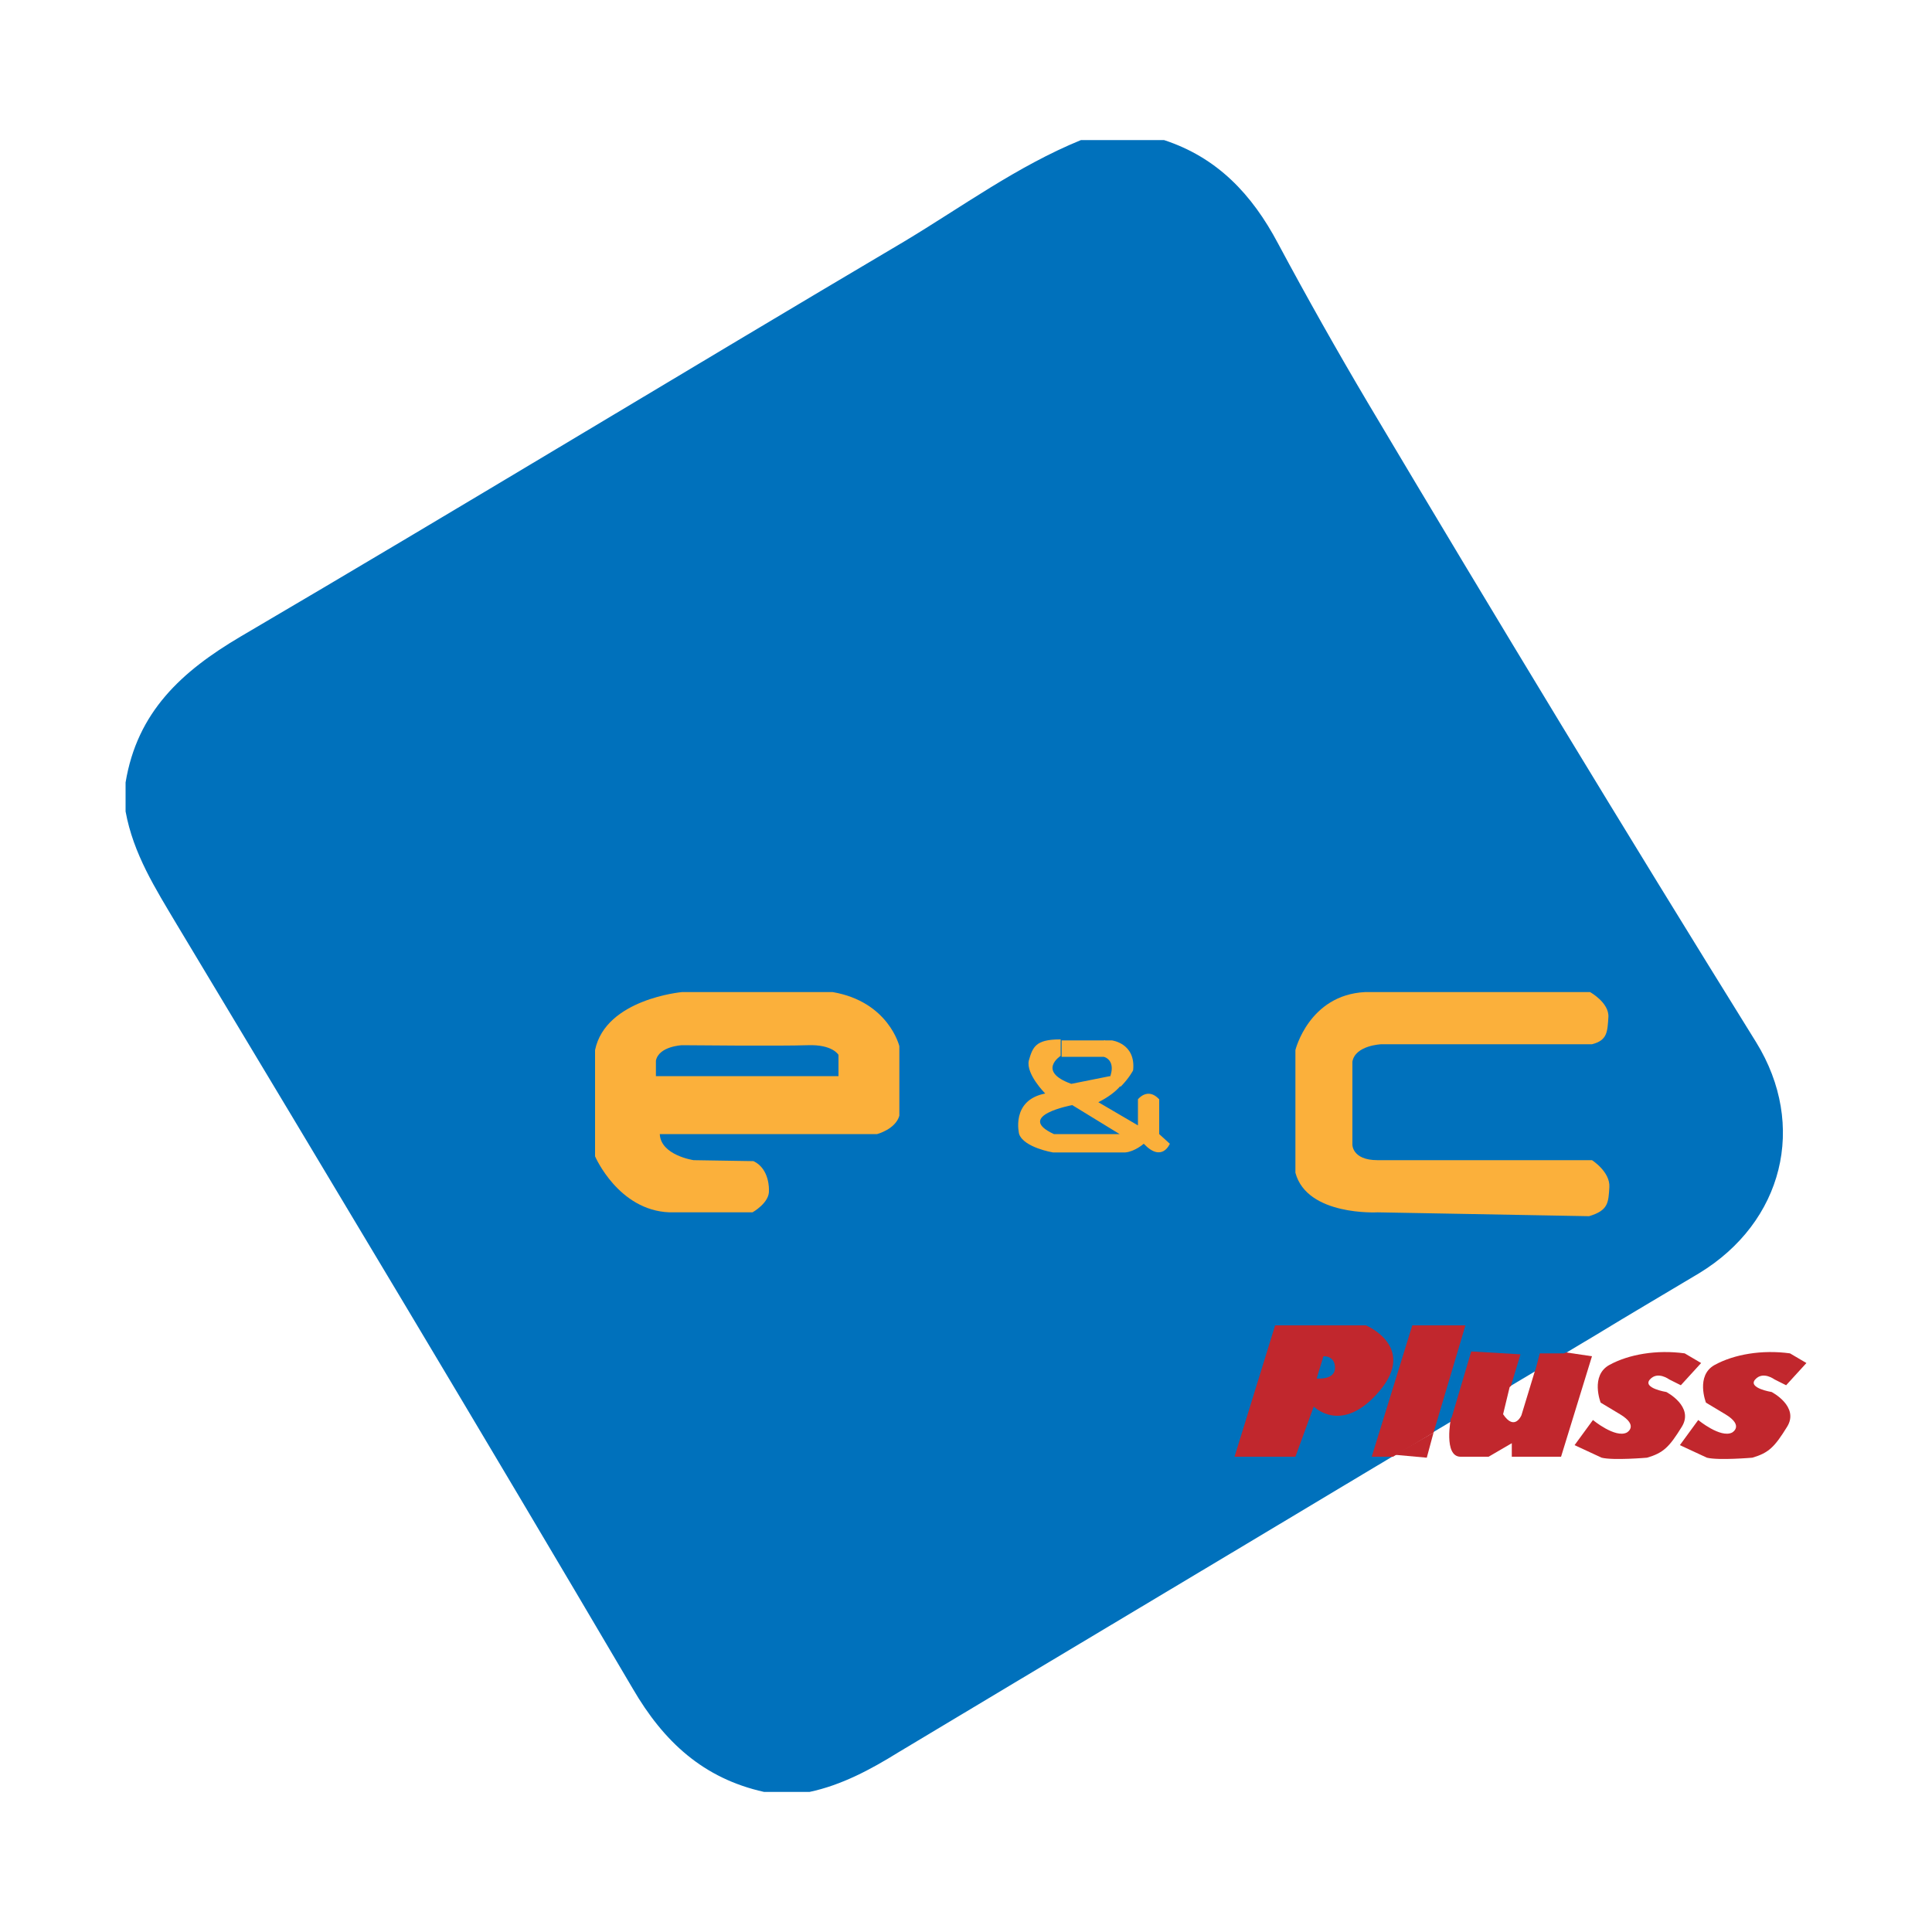 <?xml version="1.0" encoding="utf-8"?>
<!-- Generator: Adobe Illustrator 19.0.0, SVG Export Plug-In . SVG Version: 6.00 Build 0)  -->
<svg version="1.1" id="Capa_1" xmlns="http://www.w3.org/2000/svg" xmlns:xlink="http://www.w3.org/1999/xlink" x="0px" y="0px"
	 viewBox="0 0 200 200" style="enable-background:new 0 0 200 200;" xml:space="preserve">
<style type="text/css">
	.st0{fill:#0071BC;}
	.st1{fill:#FBB03B;}
	.st2{fill:#C1272D;}
</style>
<g id="XMLID_10_">
	<g id="XMLID_156_">
		<path id="XMLID_157_" class="st0" d="M165.2,138.2c3.6-2.2,7.2-4.3,10.7-6.4c8.7-5.3,11.2-15.3,5.9-23.9
			c-13.6-21.9-27-44-40.2-66.2c-3.2-5.4-6.3-10.9-9.3-16.5c-2.7-5.1-6.3-8.9-11.8-10.7c-2.9,0-5.8,0-8.6,0
			c-6.6,2.7-12.3,6.9-18.3,10.5C70.6,38.6,47.9,52.4,24.9,65.9C18.8,69.5,14.2,73.7,13,81c0,1,0,2,0,3c0.8,4.4,3.1,8,5.3,11.7
			c15.8,26.3,31.6,52.6,47.2,79.1c3.2,5.5,7.3,9.3,13.6,10.7c1.6,0,3.2,0,4.7,0c3.3-0.7,6.3-2.3,9.2-4.1c16-9.6,32.1-19.2,48.1-28.8
			L165.2,138.2z"/>
	</g>
	<g id="XMLID_149_">
		<g id="XMLID_155_">
			<path id="XMLID_7_" class="st1" d="M93.1,108.3v7.2c-0.4,1.4-2.3,1.9-2.3,1.9H68.3c0.1,2.2,3.5,2.7,3.5,2.7l6.2,0.1
				c1.7,0.8,1.6,3,1.6,3c0.1,1.3-1.7,2.3-1.7,2.3h-8.6c-5.3-0.2-7.7-5.8-7.7-5.8v-11c1.1-5.3,9-6,9-6h15.6
				C92,103.7,93.1,108.3,93.1,108.3z M86.8,111.4v-2.2c0,0-0.6-1.1-3.2-1c-2.7,0.1-13,0-13,0s-2.4,0.1-2.7,1.6v1.6H86.8z"/>
		</g>
		<g id="XMLID_154_">
		</g>
	</g>
	<g id="XMLID_139_">
		<g id="XMLID_148_">
			<path id="XMLID_4_" class="st1" d="M111,114.4c0,0-6,1.1-1.9,3h6.8L111,114.4z M113.7,114.1l4.1,2.4v-2.7c0,0,1-1.3,2.2,0v3.6
				l1.1,1c0,0-0.8,2-2.7,0c0,0-0.9,0.8-1.9,0.9h-7.5c0,0-3-0.5-3.5-1.9c0,0-0.9-3.5,2.7-4.2c0,0-2-2-1.7-3.4
				c0.4-1.4,0.7-2.2,3.2-2.2c0.1,0,0.1,0,0.1,0v1.7c0,0-2.5,1.6,1.1,2.9l4-0.8l1.1,1C115.5,113,114.7,113.6,113.7,114.1z"/>
			<path id="XMLID_3_" class="st1" d="M117.3,110.8c0,0-0.4,0.8-1.3,1.7l-1.1-1c0,0,0.7-1.6-0.6-2.1v-1.7c0.5,0,0.8,0,0.8,0
				S117.6,108,117.3,110.8z"/>
			<path id="XMLID_2_" class="st1" d="M114.4,107.7v1.7h-4.5v-1.7C111.6,107.7,113.4,107.7,114.4,107.7z"/>
		</g>
		<g id="XMLID_147_">
		</g>
	</g>
	<path id="XMLID_138_" class="st1" d="M142.6,120.1h22.2c0,0,1.9,1.2,1.8,2.8s-0.1,2.4-2.1,3l-21.9-0.4c0,0-7.3,0.4-8.5-4.1v-12.7
		c0,0,1.4-5.7,7.2-6h23.3c0,0,2,1.1,1.9,2.6s-0.1,2.4-1.7,2.8H143c0,0-2.7,0.1-3,1.8v8.6C140,118.4,139.9,120.1,142.6,120.1z"/>
	<path id="XMLID_514_" class="st2" d="M150.2,146.8c0,0-0.8,4,1,4s2.9,0,2.9,0l2.4-1.4v1.4h5.1l3.2-10.4l-2.7-0.4l-3.2,1.9l-1.4,4.6
		c0,0-0.7,1.7-1.9-0.1l0.7-2.9L150.2,146.8z"/>
	<path id="XMLID_513_" class="st2" d="M163,149.6l1.9-2.6c0,0,2.3,1.9,3.5,1.3c0,0,1.3-0.7-0.7-1.9s-2-1.2-2-1.2s-1.1-2.8,0.9-3.9
		s4.9-1.6,7.8-1.2l1.7,1l-2.1,2.3l-1.2-0.6c0,0-1.2-0.9-2,0c-0.8,0.9,1.7,1.3,1.7,1.3s2.9,1.5,1.6,3.6s-1.9,2.7-3.6,3.2
		c0,0-3.5,0.3-4.7,0L163,149.6z"/>
	<path id="XMLID_512_" class="st2" d="M173.9,149.6l1.9-2.6c0,0,2.3,1.9,3.5,1.3c0,0,1.3-0.7-0.7-1.9s-2-1.2-2-1.2s-1.1-2.8,0.9-3.9
		s4.9-1.6,7.8-1.2l1.7,1l-2.1,2.3l-1.2-0.6c0,0-1.2-0.9-2,0c-0.8,0.9,1.7,1.3,1.7,1.3s2.9,1.5,1.6,3.6s-1.9,2.7-3.6,3.2
		c0,0-3.5,0.3-4.7,0L173.9,149.6z"/>
	<polygon id="XMLID_511_" class="st2" points="144.4,150.6 148.4,148.3 147.7,150.9 	"/>
	<g id="XMLID_504_">
		<g id="XMLID_509_">
			<path id="XMLID_1_" class="st2" d="M141.4,137.2c0,0,5.3,2.2,1.4,6.8c-3.9,4.6-6.8,1.6-6.8,1.6l-1.9,5.2h-6.3l4.2-13.6H141.4z"/>
		</g>
		<g id="XMLID_508_">
		</g>
	</g>
	<path id="XMLID_503_" class="st0" d="M136.3,142.7l0.7-2.3c0,0,1.2-0.1,1.2,1.2S136.3,142.7,136.3,142.7z"/>
	<polygon id="XMLID_502_" class="st2" points="142,150.8 146.2,137.2 151.7,137.2 148.4,148.3 144.2,150.8 	"/>
	<polygon id="XMLID_501_" class="st2" points="150.2,147 156.4,143.5 157.4,140.2 152.3,139.9 	"/>
	<polygon id="XMLID_500_" class="st2" points="159.4,140.1 162.1,140.1 158.9,142 	"/>
</g>
</svg>
